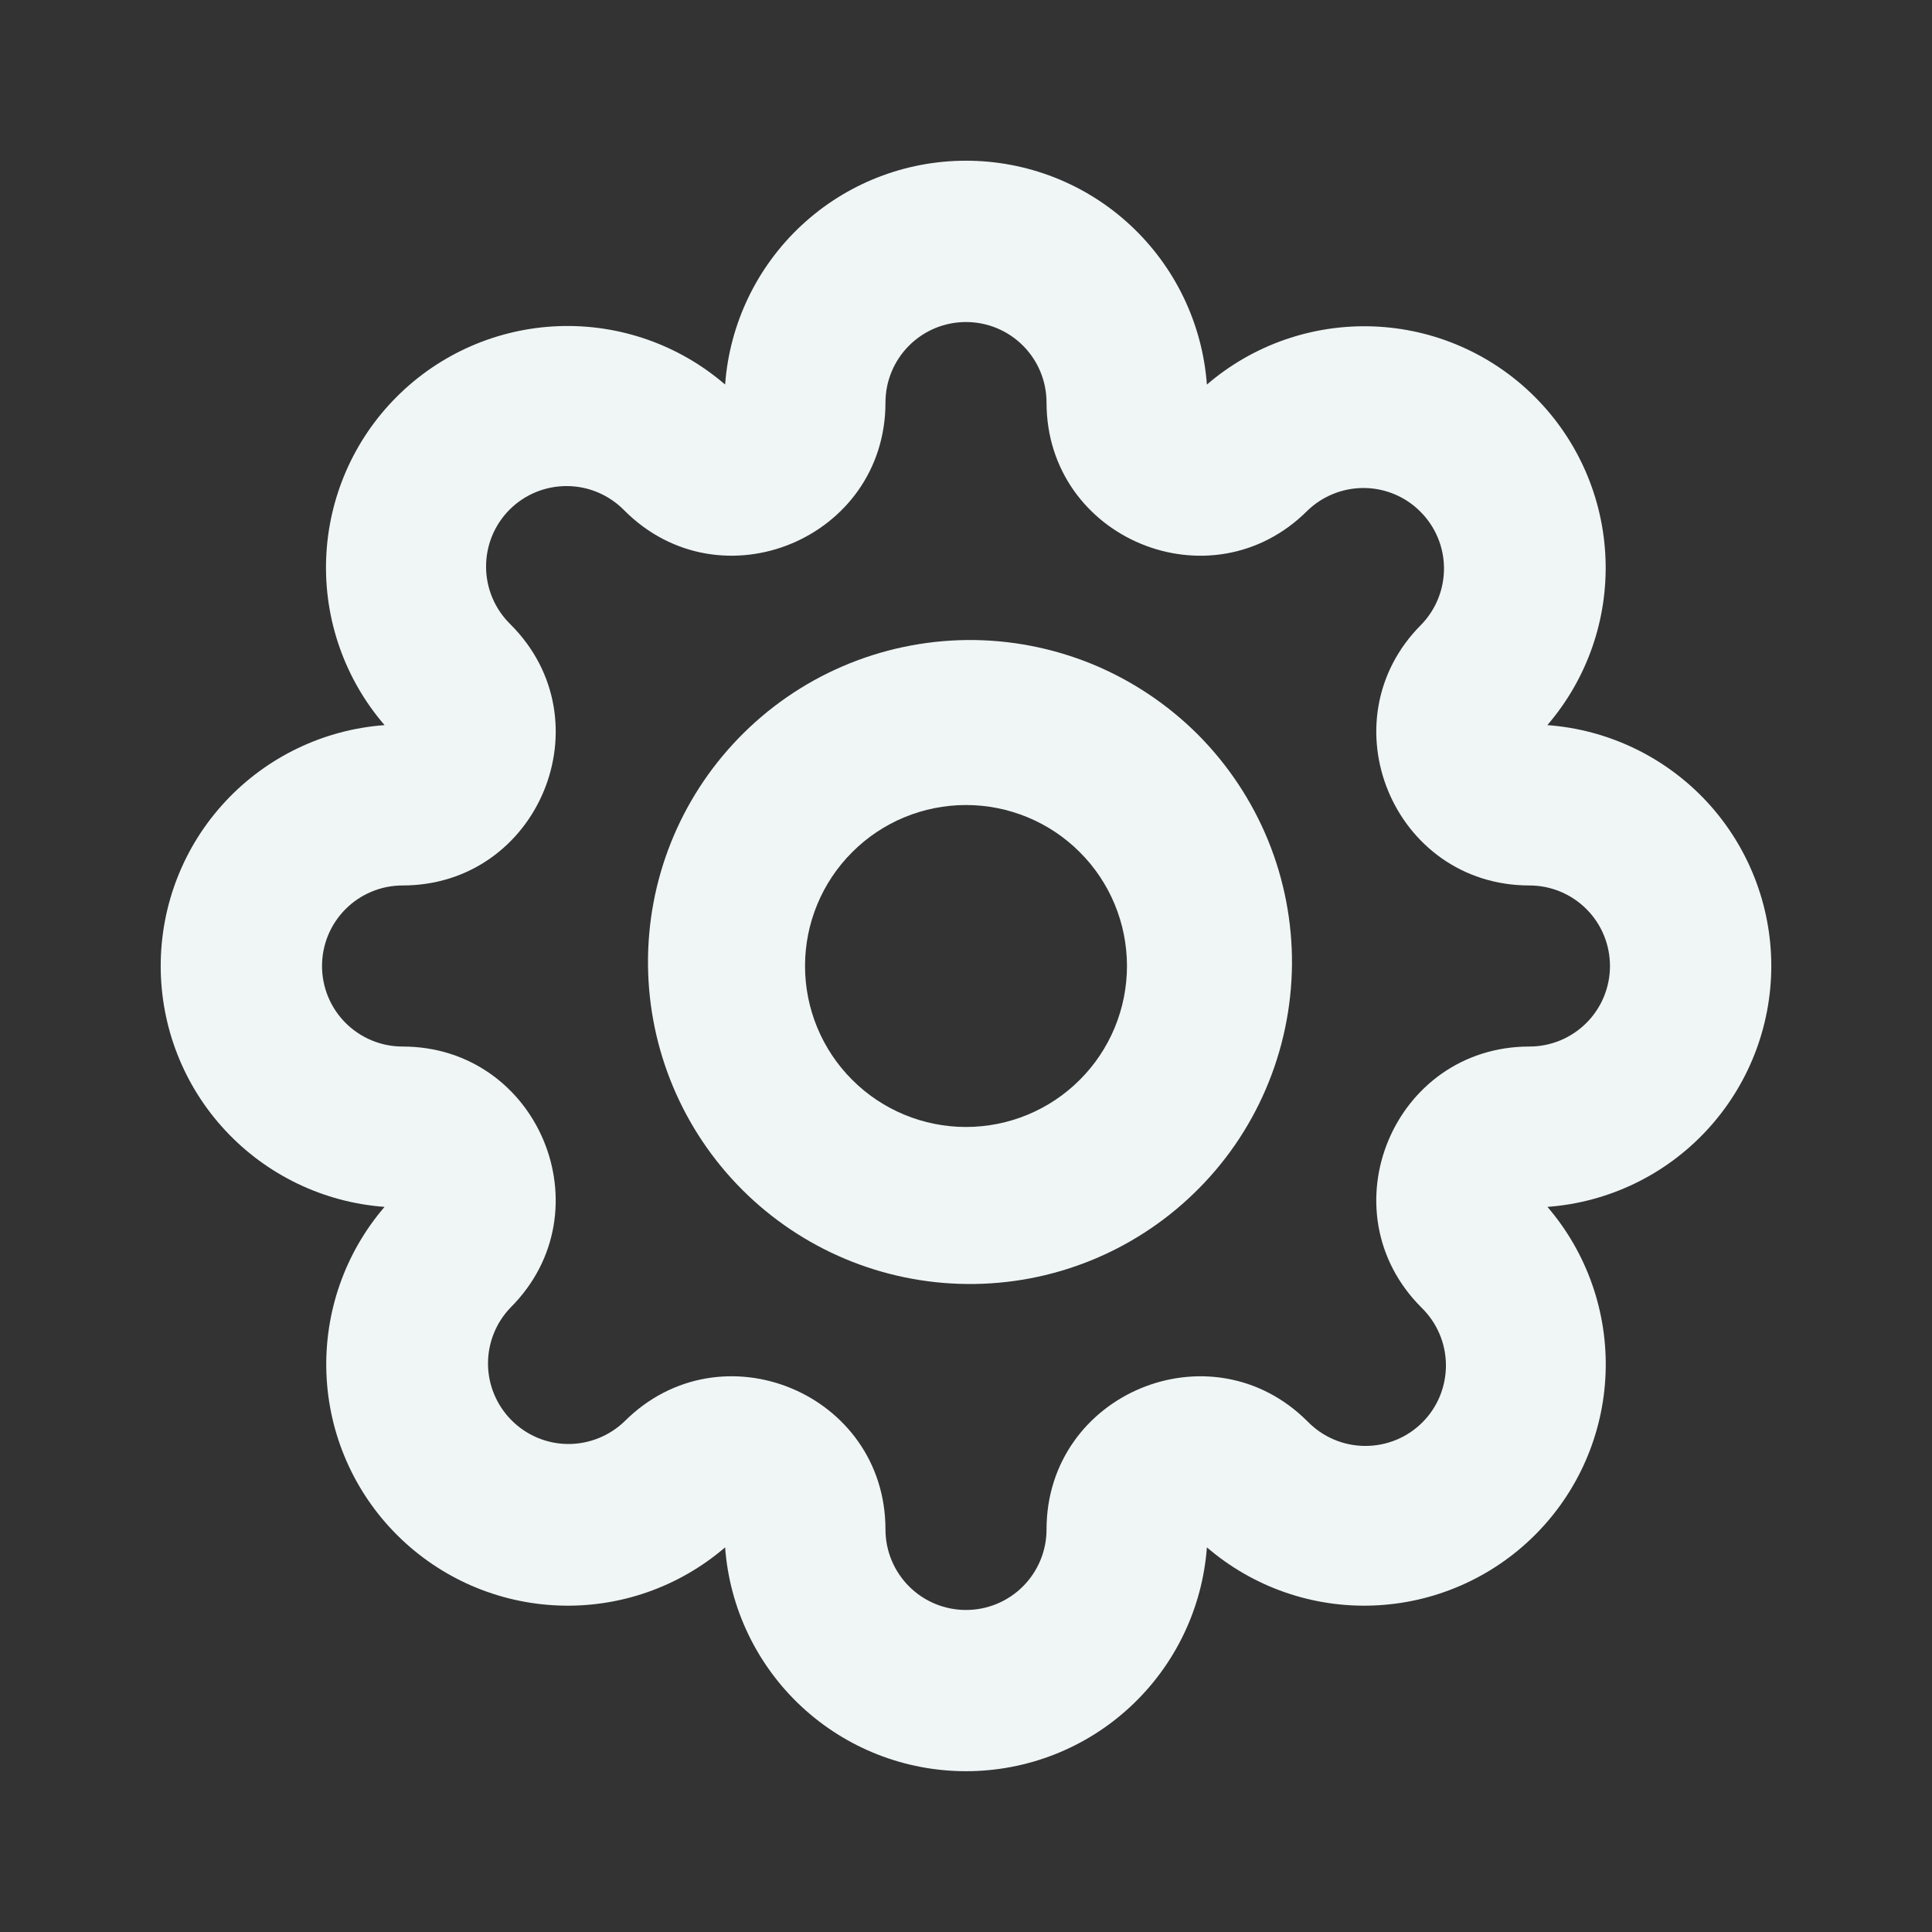 <svg width="22" height="22" viewBox="0 0 22 22" fill="none" xmlns="http://www.w3.org/2000/svg">
<rect x="0" y="0" width="22" height="22" fill="#333333" stroke="none"/>
<path d="M11 3.667C10.757 3.667 10.524 3.763 10.352 3.935C10.18 4.107 10.083 4.34 10.083 4.583C10.083 6.134 8.208 6.912 7.111 5.814C7.026 5.727 6.925 5.657 6.813 5.609C6.701 5.561 6.581 5.536 6.459 5.535C6.337 5.534 6.217 5.557 6.104 5.603C5.991 5.649 5.889 5.717 5.803 5.803C5.717 5.889 5.649 5.991 5.603 6.104C5.557 6.217 5.534 6.337 5.535 6.459C5.536 6.581 5.561 6.701 5.609 6.813C5.657 6.925 5.727 7.026 5.814 7.111C6.912 8.208 6.135 10.083 4.583 10.083C4.34 10.083 4.107 10.18 3.935 10.352C3.763 10.524 3.667 10.757 3.667 11C3.667 11.243 3.763 11.476 3.935 11.648C4.107 11.82 4.34 11.917 4.583 11.917C6.134 11.917 6.912 13.792 5.814 14.889C5.647 15.062 5.555 15.294 5.557 15.534C5.559 15.774 5.656 16.004 5.826 16.174C5.996 16.344 6.225 16.441 6.466 16.443C6.706 16.445 6.938 16.352 7.111 16.186C8.208 15.088 10.083 15.865 10.083 17.417C10.083 17.66 10.18 17.893 10.352 18.065C10.524 18.237 10.757 18.333 11 18.333C11.243 18.333 11.476 18.237 11.648 18.065C11.82 17.893 11.917 17.66 11.917 17.417C11.917 15.866 13.792 15.088 14.889 16.186C14.974 16.273 15.075 16.343 15.187 16.391C15.299 16.439 15.419 16.464 15.541 16.465C15.662 16.466 15.783 16.443 15.896 16.397C16.009 16.351 16.111 16.283 16.197 16.197C16.283 16.111 16.351 16.009 16.397 15.896C16.443 15.783 16.466 15.662 16.465 15.541C16.464 15.419 16.439 15.299 16.391 15.187C16.343 15.075 16.273 14.974 16.186 14.889C15.088 13.792 15.865 11.917 17.417 11.917C17.66 11.917 17.893 11.82 18.065 11.648C18.237 11.476 18.333 11.243 18.333 11C18.333 10.757 18.237 10.524 18.065 10.352C17.893 10.18 17.66 10.083 17.417 10.083C15.866 10.083 15.088 8.208 16.186 7.111C16.353 6.938 16.445 6.706 16.443 6.466C16.441 6.225 16.344 5.996 16.174 5.826C16.005 5.656 15.775 5.559 15.534 5.557C15.294 5.555 15.062 5.647 14.889 5.814C13.792 6.912 11.917 6.135 11.917 4.583C11.917 4.34 11.82 4.107 11.648 3.935C11.476 3.763 11.243 3.667 11 3.667ZM8.257 4.379C8.308 3.686 8.619 3.038 9.128 2.565C9.637 2.092 10.305 1.83 11 1.83C11.695 1.83 12.364 2.092 12.872 2.565C13.381 3.038 13.692 3.686 13.743 4.379C14.269 3.927 14.946 3.691 15.639 3.717C16.332 3.743 16.989 4.03 17.479 4.521C17.969 5.011 18.256 5.669 18.282 6.361C18.309 7.054 18.072 7.731 17.62 8.257C18.313 8.308 18.961 8.619 19.434 9.127C19.907 9.636 20.17 10.305 20.17 10.999C20.17 11.694 19.907 12.363 19.434 12.872C18.962 13.381 18.314 13.692 17.621 13.743C18.073 14.269 18.309 14.946 18.283 15.639C18.257 16.332 17.97 16.989 17.479 17.479C16.989 17.969 16.331 18.256 15.639 18.282C14.946 18.309 14.269 18.072 13.743 17.62C13.692 18.313 13.381 18.961 12.872 19.434C12.364 19.907 11.695 20.169 11 20.169C10.305 20.169 9.637 19.907 9.128 19.434C8.619 18.961 8.308 18.313 8.257 17.62C7.731 18.072 7.054 18.309 6.361 18.282C5.669 18.256 5.011 17.969 4.521 17.479C4.03 16.989 3.743 16.332 3.717 15.639C3.691 14.946 3.927 14.269 4.379 13.743C3.686 13.692 3.038 13.381 2.565 12.872C2.092 12.364 1.83 11.695 1.83 11C1.83 10.305 2.092 9.636 2.565 9.128C3.038 8.619 3.686 8.308 4.379 8.257C3.926 7.732 3.688 7.054 3.714 6.36C3.74 5.667 4.027 5.008 4.518 4.518C5.008 4.027 5.667 3.74 6.36 3.714C7.054 3.688 7.732 3.926 8.257 4.379Z" fill="#F0F6F6"/>
<path d="M11 9.167C10.514 9.167 10.047 9.36 9.704 9.704C9.36 10.047 9.167 10.514 9.167 11C9.167 11.486 9.36 11.953 9.704 12.296C10.047 12.64 10.514 12.833 11 12.833C11.486 12.833 11.953 12.64 12.296 12.296C12.64 11.953 12.833 11.486 12.833 11C12.833 10.514 12.64 10.047 12.296 9.704C11.953 9.36 11.486 9.167 11 9.167ZM8.408 8.408C8.746 8.058 9.15 7.778 9.598 7.586C10.045 7.394 10.526 7.293 11.013 7.288C11.5 7.284 11.983 7.377 12.434 7.561C12.884 7.746 13.293 8.018 13.638 8.362C13.982 8.707 14.254 9.116 14.439 9.567C14.623 10.017 14.716 10.5 14.712 10.987C14.707 11.474 14.606 11.955 14.414 12.402C14.222 12.85 13.943 13.254 13.592 13.592C12.901 14.26 11.975 14.63 11.013 14.621C10.052 14.613 9.132 14.228 8.452 13.548C7.772 12.868 7.387 11.948 7.379 10.987C7.37 10.025 7.74 9.099 8.408 8.408Z" fill="#F0F6F6"/>
</svg>
